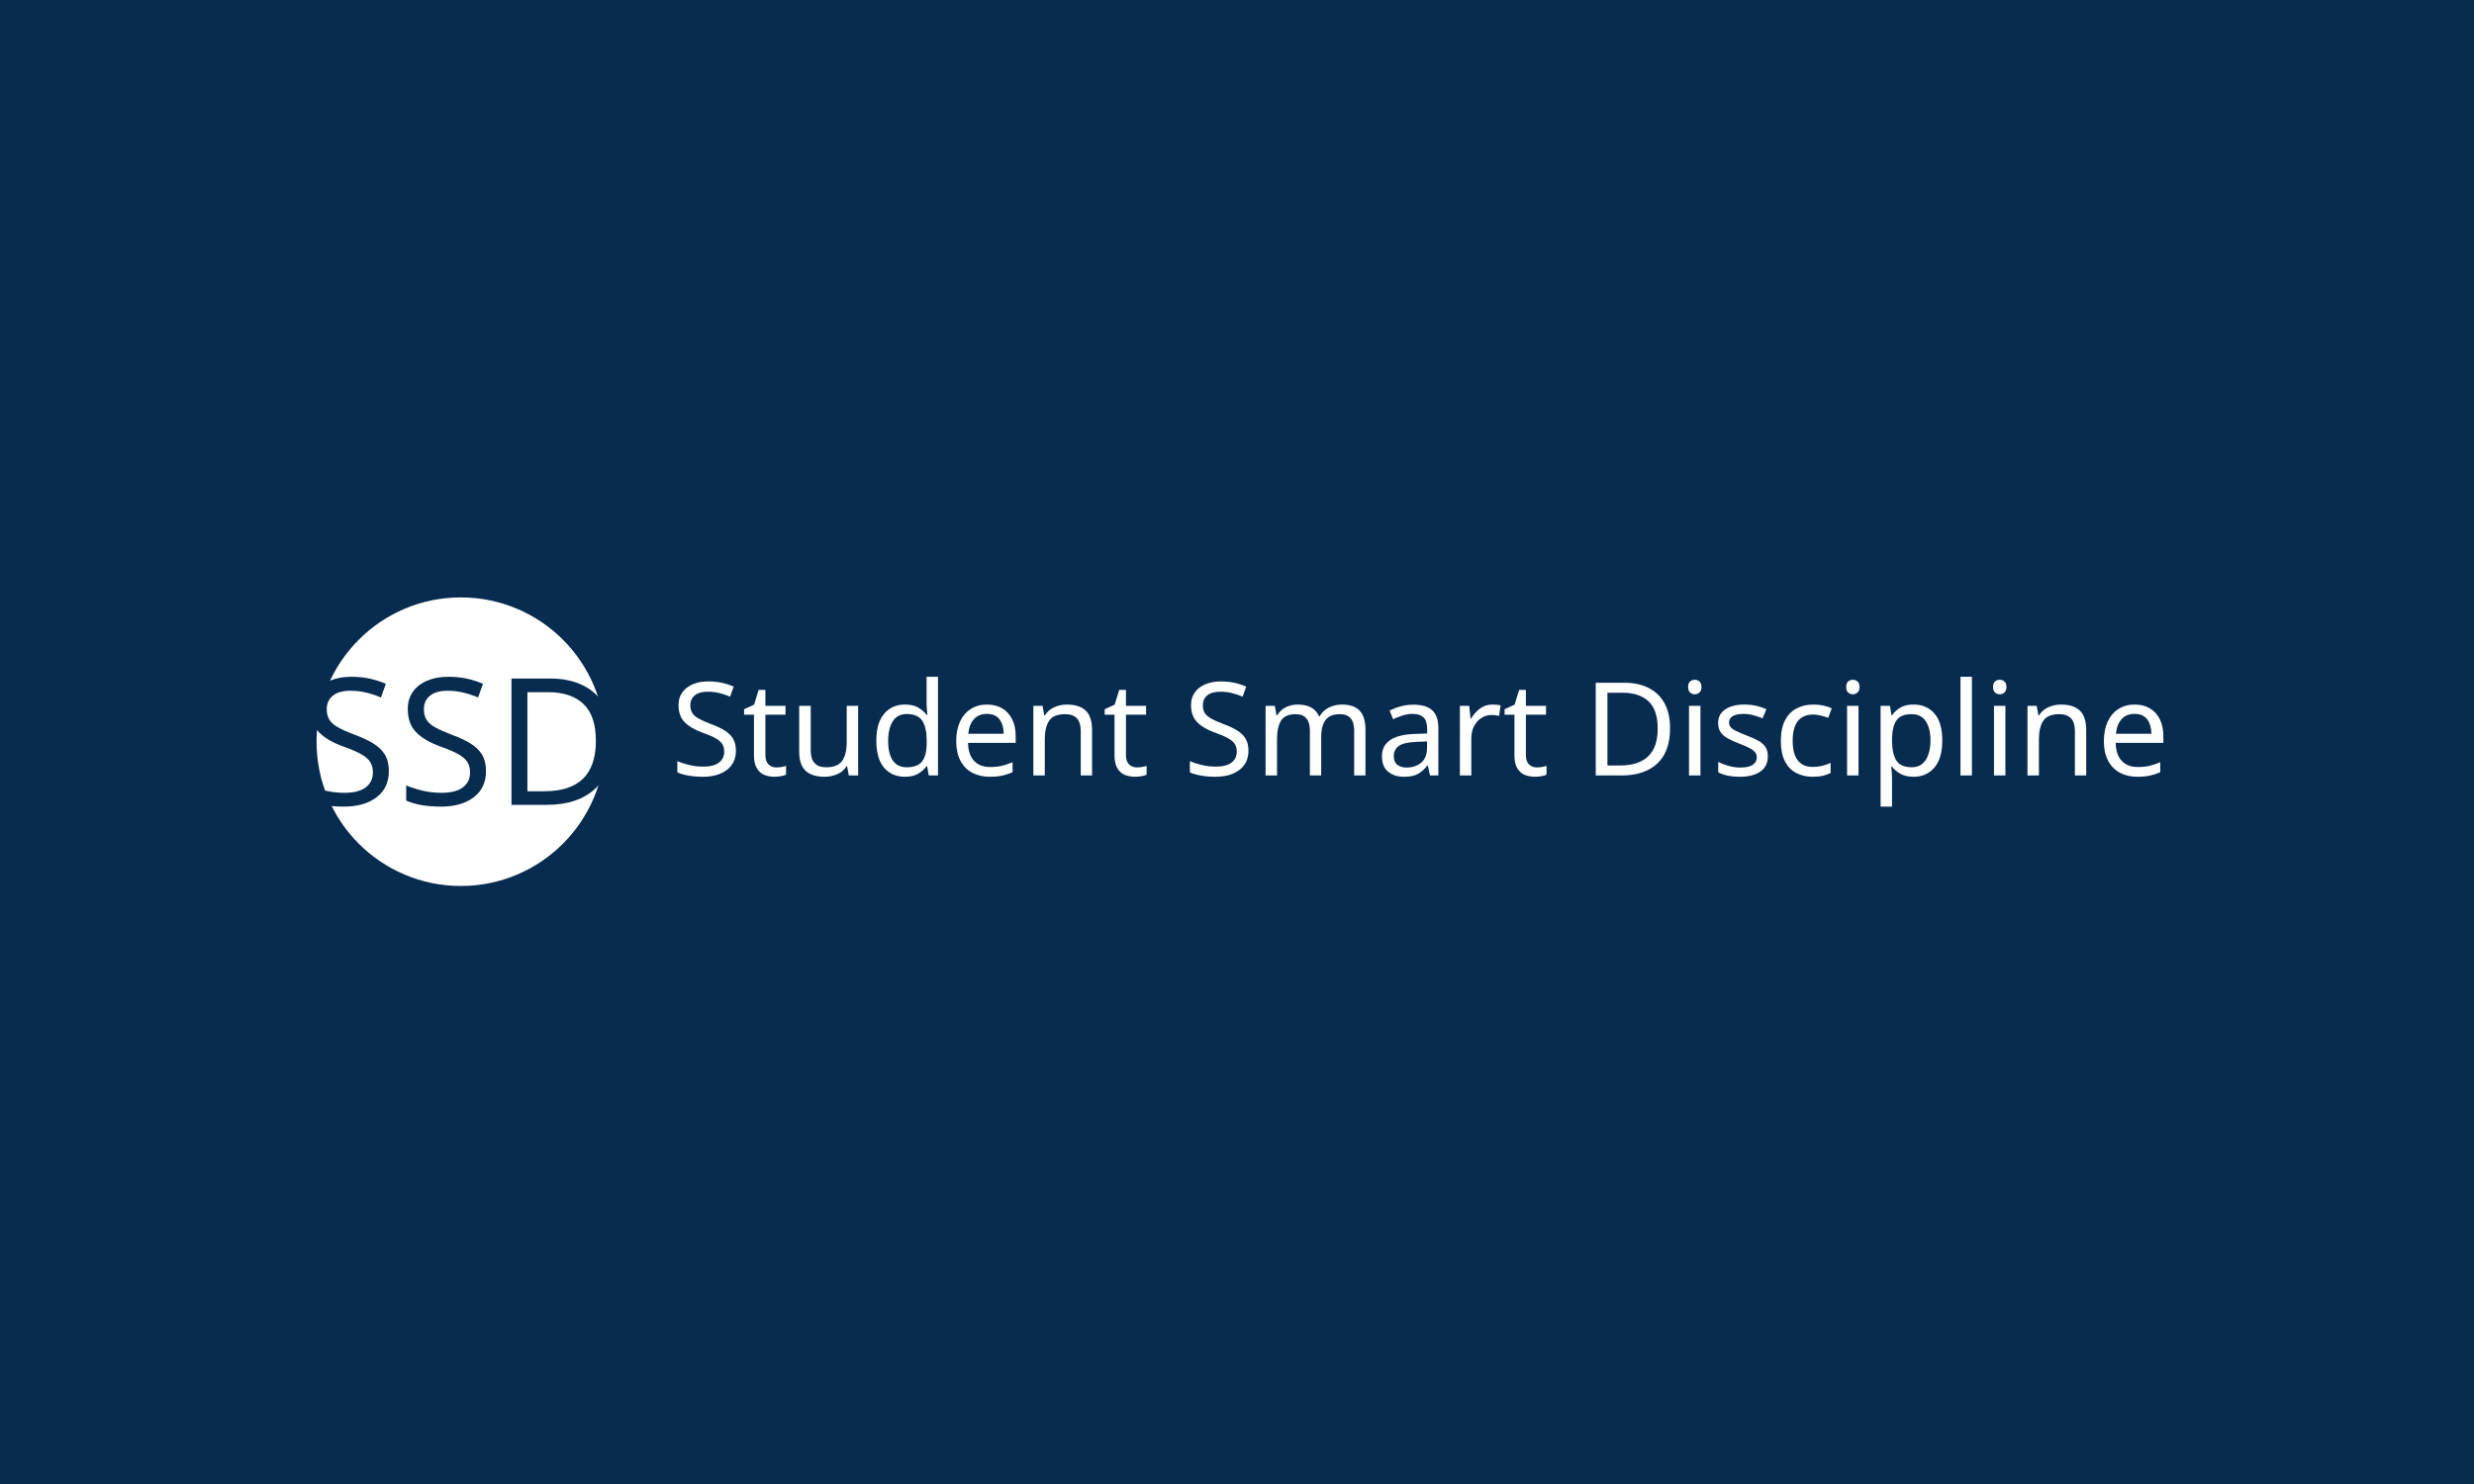 <svg xmlns="http://www.w3.org/2000/svg" version="1.1" xmlns:xlink="http://www.w3.org/1999/xlink" xmlns:svgjs="http://svgjs.dev/svgjs" width="100%" height="100%" viewBox="0 0 1000 600"><rect width="1000" height="600" x="0" y="0" fill="#072c50"/><g><circle r="166.667" cx="548.319" cy="545.802" fill="#FFFF" transform="matrix(0.35,0,0,0.35,-5.63,108.846)"/><path d="M465.145 579.733L465.145 579.733Q465.145 599.146 451.067 609.96Q436.961 620.802 413.035 620.802L413.035 620.802Q400.774 620.802 390.358 618.957Q379.942 617.112 372.988 613.848L372.988 613.848L372.988 596.279Q380.339 599.543 391.294 602.211Q402.222 604.851 413.858 604.851L413.858 604.851Q430.206 604.851 438.494 598.522Q446.753 592.192 446.753 581.35L446.753 581.35Q446.753 574.198 443.688 569.316Q440.623 564.406 433.187 560.206Q425.722 556.033 412.439 551.322L412.439 551.322Q393.849 544.567 384.341 534.775Q374.833 524.955 374.833 508.011L374.833 508.011Q374.833 496.346 380.765 488.086Q386.697 479.799 397.198 475.314Q407.728 470.802 421.436 470.802L421.436 470.802Q433.47 470.802 443.489 473.044Q453.508 475.314 461.682 478.976L461.682 478.976L455.949 494.728Q448.399 491.436 439.516 489.193Q430.632 486.951 421.011 486.951L421.011 486.951Q407.33 486.951 400.377 492.769Q393.423 498.588 393.423 508.209L393.423 508.209Q393.423 515.56 396.488 520.471Q399.554 525.381 406.507 529.241Q413.461 533.129 425.296 537.642L425.296 537.642Q438.182 542.325 447.065 547.746Q455.949 553.167 460.547 560.716Q465.145 568.295 465.145 579.733ZM577.34 579.733L577.34 579.733Q577.34 599.146 563.234 609.96Q549.156 620.802 525.23 620.802L525.23 620.802Q512.969 620.802 502.553 618.957Q492.136 617.112 485.183 613.848L485.183 613.848L485.183 596.279Q492.534 599.543 503.461 602.211Q514.416 604.851 526.053 604.851L526.053 604.851Q542.401 604.851 550.689 598.522Q558.948 592.192 558.948 581.35L558.948 581.35Q558.948 574.198 555.883 569.316Q552.818 564.406 545.353 560.206Q537.917 556.033 524.634 551.322L524.634 551.322Q506.015 544.567 496.536 534.775Q487.028 524.955 487.028 508.011L487.028 508.011Q487.028 496.346 492.96 488.086Q498.863 479.799 509.393 475.314Q519.923 470.802 533.603 470.802L533.603 470.802Q545.665 470.802 555.684 473.044Q565.703 475.314 573.877 478.976L573.877 478.976L568.144 494.728Q560.594 491.436 551.711 489.193Q542.799 486.951 533.205 486.951L533.205 486.951Q519.525 486.951 512.572 492.769Q505.618 498.588 505.618 508.209L505.618 508.209Q505.618 515.56 508.683 520.471Q511.749 525.381 518.702 529.241Q525.656 533.129 537.491 537.642L537.491 537.642Q550.377 542.325 559.26 547.746Q568.144 553.167 572.742 560.716Q577.34 568.295 577.34 579.733ZM723.65 544.368L723.65 544.368Q723.65 581.35 703.527 600.054Q683.404 618.758 647.444 618.758L647.444 618.758L606.772 618.758L606.772 472.845L651.73 472.845Q673.811 472.845 689.932 481.019Q706.082 489.193 714.88 505.031Q723.65 520.868 723.65 544.368ZM704.237 544.993L704.237 544.993Q704.237 515.759 689.847 502.164Q675.429 488.597 649.062 488.597L649.062 488.597L625.164 488.597L625.164 603.034L644.975 603.034Q704.237 603.034 704.237 544.993Z " fill="#072c50" transform="matrix(0.35,0,0,0.35,-5.63,108.846)"/><path d="M865.965 556.156L865.965 556.156Q865.965 570.406 855.632 578.343Q845.277 586.302 827.715 586.302L827.715 586.302Q818.715 586.302 811.069 584.947Q803.423 583.593 798.319 581.197L798.319 581.197L798.319 568.302Q803.715 570.697 811.757 572.656Q819.777 574.593 828.319 574.593L828.319 574.593Q840.319 574.593 846.402 569.947Q852.465 565.302 852.465 557.343L852.465 557.343Q852.465 552.093 850.215 548.51Q847.965 544.906 842.507 541.822Q837.027 538.76 827.277 535.302L827.277 535.302Q813.632 530.343 806.652 523.156Q799.673 515.947 799.673 503.51L799.673 503.51Q799.673 494.947 804.027 488.885Q808.382 482.802 816.09 479.51Q823.819 476.197 833.882 476.197L833.882 476.197Q842.715 476.197 850.069 477.843Q857.423 479.51 863.423 482.197L863.423 482.197L859.215 493.76Q853.673 491.343 847.152 489.697Q840.632 488.052 833.569 488.052L833.569 488.052Q823.527 488.052 818.423 492.322Q813.319 496.593 813.319 503.656L813.319 503.656Q813.319 509.052 815.569 512.656Q817.819 516.26 822.923 519.093Q828.027 521.947 836.715 525.26L836.715 525.26Q846.173 528.697 852.694 532.677Q859.215 536.656 862.59 542.197Q865.965 547.76 865.965 556.156ZM912.632 575.51L912.632 575.51Q915.632 575.51 918.777 574.968Q921.923 574.447 923.882 573.843L923.882 573.843L923.882 583.906Q921.777 584.947 917.882 585.635Q913.965 586.302 910.382 586.302L910.382 586.302Q904.069 586.302 898.757 584.135Q893.423 581.947 890.132 576.552Q886.819 571.156 886.819 561.406L886.819 561.406L886.819 514.593L875.423 514.593L875.423 508.302L886.965 503.052L892.215 485.947L900.027 485.947L900.027 504.406L923.277 504.406L923.277 514.593L900.027 514.593L900.027 561.093Q900.027 568.447 903.548 571.968Q907.069 575.51 912.632 575.51ZM993.923 504.406L1007.132 504.406L1007.132 584.802L996.319 584.802L994.382 574.156L993.777 574.156Q989.882 580.447 982.965 583.385Q976.069 586.302 968.277 586.302L968.277 586.302Q953.715 586.302 946.382 579.322Q939.027 572.343 939.027 557.052L939.027 557.052L939.027 504.406L952.382 504.406L952.382 556.156Q952.382 575.343 970.215 575.343L970.215 575.343Q983.569 575.343 988.757 567.843Q993.923 560.343 993.923 546.26L993.923 546.26L993.923 504.406ZM1061.132 586.302L1061.132 586.302Q1046.132 586.302 1037.132 575.885Q1028.132 565.447 1028.132 544.76L1028.132 544.76Q1028.132 524.052 1037.194 513.468Q1046.277 502.906 1061.277 502.906L1061.277 502.906Q1070.569 502.906 1076.507 506.343Q1082.423 509.802 1086.173 514.76L1086.173 514.76L1087.069 514.76Q1086.923 512.802 1086.548 508.968Q1086.173 505.156 1086.173 502.906L1086.173 502.906L1086.173 470.802L1099.382 470.802L1099.382 584.802L1088.715 584.802L1086.777 574.01L1086.173 574.01Q1082.569 579.093 1076.569 582.697Q1070.569 586.302 1061.132 586.302ZM1063.215 575.343L1063.215 575.343Q1075.965 575.343 1081.152 568.385Q1086.319 561.406 1086.319 547.302L1086.319 547.302L1086.319 544.906Q1086.319 529.906 1081.382 521.885Q1076.423 513.843 1063.069 513.843L1063.069 513.843Q1052.423 513.843 1047.09 522.322Q1041.777 530.802 1041.777 545.052L1041.777 545.052Q1041.777 559.447 1047.09 567.406Q1052.423 575.343 1063.215 575.343ZM1155.923 502.906L1155.923 502.906Q1166.277 502.906 1173.694 507.406Q1181.132 511.906 1185.09 520.072Q1189.069 528.26 1189.069 539.197L1189.069 539.197L1189.069 547.156L1134.027 547.156Q1134.319 560.802 1141.007 567.927Q1147.673 575.052 1159.673 575.052L1159.673 575.052Q1167.319 575.052 1173.257 573.635Q1179.173 572.197 1185.465 569.51L1185.465 569.51L1185.465 581.052Q1179.319 583.76 1173.319 585.031Q1167.319 586.302 1159.069 586.302L1159.069 586.302Q1147.673 586.302 1138.902 581.656Q1130.132 577.01 1125.257 567.781Q1120.382 558.552 1120.382 545.197L1120.382 545.197Q1120.382 532.01 1124.798 522.552Q1129.215 513.093 1137.257 508.01Q1145.277 502.906 1155.923 502.906ZM1155.777 513.697L1155.777 513.697Q1146.319 513.697 1140.84 519.781Q1135.382 525.843 1134.319 536.656L1134.319 536.656L1175.277 536.656Q1175.132 526.447 1170.465 520.072Q1165.819 513.697 1155.777 513.697ZM1248.173 502.906L1248.173 502.906Q1262.569 502.906 1269.923 509.885Q1277.277 516.843 1277.277 532.447L1277.277 532.447L1277.277 584.802L1264.215 584.802L1264.215 533.343Q1264.215 514.01 1246.215 514.01L1246.215 514.01Q1232.882 514.01 1227.777 521.51Q1222.673 529.01 1222.673 543.093L1222.673 543.093L1222.673 584.802L1209.465 584.802L1209.465 504.406L1220.132 504.406L1222.069 515.343L1222.819 515.343Q1226.715 509.052 1233.632 505.968Q1240.527 502.906 1248.173 502.906ZM1329.027 575.51L1329.027 575.51Q1332.027 575.51 1335.173 574.968Q1338.319 574.447 1340.277 573.843L1340.277 573.843L1340.277 583.906Q1338.173 584.947 1334.277 585.635Q1330.382 586.302 1326.777 586.302L1326.777 586.302Q1320.465 586.302 1315.152 584.135Q1309.819 581.947 1306.527 576.552Q1303.215 571.156 1303.215 561.406L1303.215 561.406L1303.215 514.593L1291.819 514.593L1291.819 508.302L1303.382 503.052L1308.632 485.947L1316.423 485.947L1316.423 504.406L1339.673 504.406L1339.673 514.593L1316.423 514.593L1316.423 561.093Q1316.423 568.447 1319.944 571.968Q1323.465 575.51 1329.027 575.51ZM1457.882 556.156L1457.882 556.156Q1457.882 570.406 1447.527 578.343Q1437.173 586.302 1419.632 586.302L1419.632 586.302Q1410.632 586.302 1402.965 584.947Q1395.319 583.593 1390.215 581.197L1390.215 581.197L1390.215 568.302Q1395.632 570.697 1403.652 572.656Q1411.673 574.593 1420.215 574.593L1420.215 574.593Q1432.215 574.593 1438.298 569.947Q1444.382 565.302 1444.382 557.343L1444.382 557.343Q1444.382 552.093 1442.132 548.51Q1439.882 544.906 1434.402 541.822Q1428.923 538.76 1419.173 535.302L1419.173 535.302Q1405.527 530.343 1398.548 523.156Q1391.569 515.947 1391.569 503.51L1391.569 503.51Q1391.569 494.947 1395.923 488.885Q1400.277 482.802 1408.007 479.51Q1415.715 476.197 1425.777 476.197L1425.777 476.197Q1434.632 476.197 1441.965 477.843Q1449.319 479.51 1455.319 482.197L1455.319 482.197L1451.132 493.76Q1445.569 491.343 1439.048 489.697Q1432.527 488.052 1425.465 488.052L1425.465 488.052Q1415.423 488.052 1410.319 492.322Q1405.215 496.593 1405.215 503.656L1405.215 503.656Q1405.215 509.052 1407.465 512.656Q1409.715 516.26 1414.819 519.093Q1419.923 521.947 1428.632 525.26L1428.632 525.26Q1438.069 528.697 1444.59 532.677Q1451.132 536.656 1454.507 542.197Q1457.882 547.76 1457.882 556.156ZM1565.882 502.906L1565.882 502.906Q1579.527 502.906 1586.277 509.885Q1593.027 516.843 1593.027 532.447L1593.027 532.447L1593.027 584.802L1579.965 584.802L1579.965 533.052Q1579.965 514.01 1563.632 514.01L1563.632 514.01Q1551.923 514.01 1546.902 520.76Q1541.882 527.51 1541.882 540.406L1541.882 540.406L1541.882 584.802L1528.819 584.802L1528.819 533.052Q1528.819 514.01 1512.319 514.01L1512.319 514.01Q1500.173 514.01 1495.527 521.51Q1490.882 529.01 1490.882 543.093L1490.882 543.093L1490.882 584.802L1477.673 584.802L1477.673 504.406L1488.319 504.406L1490.277 515.343L1491.027 515.343Q1494.777 509.052 1501.152 505.968Q1507.527 502.906 1514.715 502.906L1514.715 502.906Q1533.632 502.906 1539.319 516.406L1539.319 516.406L1540.069 516.406Q1544.132 509.51 1551.09 506.197Q1558.069 502.906 1565.882 502.906ZM1648.382 503.052L1648.382 503.052Q1663.069 503.052 1670.132 509.51Q1677.173 515.947 1677.173 530.052L1677.173 530.052L1677.173 584.802L1667.569 584.802L1665.027 573.406L1664.423 573.406Q1659.173 580.01 1653.402 583.156Q1647.632 586.302 1637.423 586.302L1637.423 586.302Q1626.465 586.302 1619.277 580.531Q1612.069 574.76 1612.069 562.447L1612.069 562.447Q1612.069 550.447 1621.527 543.927Q1630.965 537.406 1650.632 536.802L1650.632 536.802L1664.277 536.343L1664.277 531.552Q1664.277 521.51 1659.923 517.593Q1655.569 513.697 1647.632 513.697L1647.632 513.697Q1641.319 513.697 1635.632 515.572Q1629.923 517.447 1624.965 519.843L1624.965 519.843L1620.923 509.947Q1626.173 507.093 1633.382 505.072Q1640.569 503.052 1648.382 503.052ZM1664.132 545.51L1652.277 545.947Q1637.277 546.552 1631.507 550.76Q1625.715 554.947 1625.715 562.593L1625.715 562.593Q1625.715 569.343 1629.84 572.51Q1633.965 575.656 1640.423 575.656L1640.423 575.656Q1650.632 575.656 1657.382 570.031Q1664.132 564.406 1664.132 552.697L1664.132 552.697L1664.132 545.51ZM1739.569 502.906L1739.569 502.906Q1741.819 502.906 1744.444 503.135Q1747.069 503.343 1749.027 503.802L1749.027 503.802L1747.382 515.947Q1745.423 515.51 1743.09 515.197Q1740.777 514.906 1738.673 514.906L1738.673 514.906Q1732.527 514.906 1727.132 518.281Q1721.715 521.656 1718.507 527.718Q1715.277 533.802 1715.277 541.906L1715.277 541.906L1715.277 584.802L1702.069 584.802L1702.069 504.406L1712.882 504.406L1714.382 519.093L1714.965 519.093Q1718.882 512.51 1725.027 507.697Q1731.173 502.906 1739.569 502.906ZM1790.882 575.51L1790.882 575.51Q1793.882 575.51 1797.027 574.968Q1800.173 574.447 1802.132 573.843L1802.132 573.843L1802.132 583.906Q1800.027 584.947 1796.132 585.635Q1792.215 586.302 1788.632 586.302L1788.632 586.302Q1782.319 586.302 1777.007 584.135Q1771.673 581.947 1768.382 576.552Q1765.069 571.156 1765.069 561.406L1765.069 561.406L1765.069 514.593L1753.673 514.593L1753.673 508.302L1765.215 503.052L1770.465 485.947L1778.277 485.947L1778.277 504.406L1801.527 504.406L1801.527 514.593L1778.277 514.593L1778.277 561.093Q1778.277 568.447 1781.798 571.968Q1785.319 575.51 1790.882 575.51ZM1944.777 530.197L1944.777 530.197Q1944.777 557.343 1930.007 571.072Q1915.215 584.802 1888.819 584.802L1888.819 584.802L1858.965 584.802L1858.965 477.697L1891.965 477.697Q1908.173 477.697 1920.027 483.697Q1931.882 489.697 1938.319 501.322Q1944.777 512.947 1944.777 530.197ZM1930.527 530.656L1930.527 530.656Q1930.527 509.197 1919.944 499.218Q1909.382 489.26 1890.027 489.26L1890.027 489.26L1872.465 489.26L1872.465 573.26L1887.027 573.26Q1930.527 573.26 1930.527 530.656ZM1973.423 474.26L1973.423 474.26Q1976.423 474.26 1978.757 476.281Q1981.069 478.302 1981.069 482.656L1981.069 482.656Q1981.069 486.843 1978.757 488.947Q1976.423 491.052 1973.423 491.052L1973.423 491.052Q1970.132 491.052 1967.882 488.947Q1965.632 486.843 1965.632 482.656L1965.632 482.656Q1965.632 478.302 1967.882 476.281Q1970.132 474.26 1973.423 474.26ZM1966.673 504.406L1979.882 504.406L1979.882 584.802L1966.673 584.802L1966.673 504.406ZM2057.715 562.593L2057.715 562.593Q2057.715 574.302 2049.027 580.302Q2040.319 586.302 2025.632 586.302L2025.632 586.302Q2017.215 586.302 2011.152 584.947Q2005.069 583.593 2000.423 581.197L2000.423 581.197L2000.423 569.197Q2005.215 571.593 2012.048 573.635Q2018.882 575.656 2025.923 575.656L2025.923 575.656Q2035.965 575.656 2040.465 572.427Q2044.965 569.197 2044.965 563.802L2044.965 563.802Q2044.965 560.802 2043.319 558.406Q2041.673 556.01 2037.402 553.593Q2033.132 551.197 2025.173 548.197L2025.173 548.197Q2017.382 545.197 2011.819 542.197Q2006.277 539.197 2003.277 535.01Q2000.277 530.802 2000.277 524.197L2000.277 524.197Q2000.277 514.01 2008.59 508.447Q2016.923 502.906 2030.423 502.906L2030.423 502.906Q2037.777 502.906 2044.152 504.322Q2050.527 505.76 2056.069 508.302L2056.069 508.302L2051.569 518.802Q2046.465 516.697 2040.923 515.197Q2035.382 513.697 2029.527 513.697L2029.527 513.697Q2021.423 513.697 2017.152 516.322Q2012.882 518.947 2012.882 523.447L2012.882 523.447Q2012.882 526.76 2014.819 529.072Q2016.777 531.406 2021.34 533.572Q2025.923 535.76 2033.569 538.76L2033.569 538.76Q2041.215 541.593 2046.632 544.593Q2052.027 547.593 2054.882 551.885Q2057.715 556.156 2057.715 562.593ZM2109.465 586.302L2109.465 586.302Q2098.819 586.302 2090.507 581.947Q2082.173 577.593 2077.444 568.447Q2072.715 559.302 2072.715 545.052L2072.715 545.052Q2072.715 530.197 2077.673 520.906Q2082.632 511.593 2091.09 507.26Q2099.569 502.906 2110.382 502.906L2110.382 502.906Q2116.527 502.906 2122.215 504.177Q2127.923 505.447 2131.527 507.26L2131.527 507.26L2127.465 518.197Q2123.882 516.843 2119.069 515.656Q2114.277 514.447 2110.069 514.447L2110.069 514.447Q2086.382 514.447 2086.382 544.906L2086.382 544.906Q2086.382 559.447 2092.152 567.177Q2097.923 574.906 2109.319 574.906L2109.319 574.906Q2115.923 574.906 2120.944 573.552Q2125.965 572.197 2130.173 570.26L2130.173 570.26L2130.173 581.947Q2126.132 584.052 2121.257 585.177Q2116.382 586.302 2109.465 586.302ZM2155.965 474.26L2155.965 474.26Q2158.965 474.26 2161.298 476.281Q2163.632 478.302 2163.632 482.656L2163.632 482.656Q2163.632 486.843 2161.298 488.947Q2158.965 491.052 2155.965 491.052L2155.965 491.052Q2152.673 491.052 2150.423 488.947Q2148.173 486.843 2148.173 482.656L2148.173 482.656Q2148.173 478.302 2150.423 476.281Q2152.673 474.26 2155.965 474.26ZM2149.215 504.406L2162.423 504.406L2162.423 584.802L2149.215 584.802L2149.215 504.406ZM2226.173 502.906L2226.173 502.906Q2241.027 502.906 2250.09 513.26Q2259.173 523.593 2259.173 544.447L2259.173 544.447Q2259.173 565.01 2250.09 575.656Q2241.027 586.302 2226.027 586.302L2226.027 586.302Q2216.715 586.302 2210.652 582.781Q2204.569 579.26 2201.132 574.593L2201.132 574.593L2200.215 574.593Q2200.527 577.156 2200.819 581.052Q2201.132 584.947 2201.132 587.802L2201.132 587.802L2201.132 620.802L2187.923 620.802L2187.923 504.406L2198.715 504.406L2200.527 515.343L2201.132 515.343Q2204.715 510.093 2210.569 506.51Q2216.423 502.906 2226.173 502.906ZM2223.777 514.01L2223.777 514.01Q2211.465 514.01 2206.444 520.906Q2201.423 527.802 2201.132 541.906L2201.132 541.906L2201.132 544.447Q2201.132 559.302 2206.007 567.322Q2210.882 575.343 2224.069 575.343L2224.069 575.343Q2231.423 575.343 2236.152 571.302Q2240.882 567.26 2243.194 560.281Q2245.527 553.302 2245.527 544.302L2245.527 544.302Q2245.527 530.51 2240.194 522.26Q2234.882 514.01 2223.777 514.01ZM2293.382 470.802L2293.382 584.802L2280.173 584.802L2280.173 470.802L2293.382 470.802ZM2325.632 474.26L2325.632 474.26Q2328.632 474.26 2330.944 476.281Q2333.277 478.302 2333.277 482.656L2333.277 482.656Q2333.277 486.843 2330.944 488.947Q2328.632 491.052 2325.632 491.052L2325.632 491.052Q2322.319 491.052 2320.069 488.947Q2317.819 486.843 2317.819 482.656L2317.819 482.656Q2317.819 478.302 2320.069 476.281Q2322.319 474.26 2325.632 474.26ZM2318.882 504.406L2332.069 504.406L2332.069 584.802L2318.882 584.802L2318.882 504.406ZM2396.277 502.906L2396.277 502.906Q2410.673 502.906 2418.027 509.885Q2425.382 516.843 2425.382 532.447L2425.382 532.447L2425.382 584.802L2412.319 584.802L2412.319 533.343Q2412.319 514.01 2394.319 514.01L2394.319 514.01Q2380.965 514.01 2375.882 521.51Q2370.777 529.01 2370.777 543.093L2370.777 543.093L2370.777 584.802L2357.569 584.802L2357.569 504.406L2368.215 504.406L2370.173 515.343L2370.923 515.343Q2374.819 509.052 2381.715 505.968Q2388.632 502.906 2396.277 502.906ZM2481.319 502.906L2481.319 502.906Q2491.673 502.906 2499.09 507.406Q2506.527 511.906 2510.507 520.072Q2514.465 528.26 2514.465 539.197L2514.465 539.197L2514.465 547.156L2459.423 547.156Q2459.715 560.802 2466.402 567.927Q2473.069 575.052 2485.069 575.052L2485.069 575.052Q2492.715 575.052 2498.652 573.635Q2504.569 572.197 2510.882 569.51L2510.882 569.51L2510.882 581.052Q2504.715 583.76 2498.715 585.031Q2492.715 586.302 2484.465 586.302L2484.465 586.302Q2473.069 586.302 2464.298 581.656Q2455.527 577.01 2450.652 567.781Q2445.777 558.552 2445.777 545.197L2445.777 545.197Q2445.777 532.01 2450.194 522.552Q2454.632 513.093 2462.652 508.01Q2470.673 502.906 2481.319 502.906ZM2481.173 513.697L2481.173 513.697Q2471.715 513.697 2466.257 519.781Q2460.777 525.843 2459.715 536.656L2459.715 536.656L2500.673 536.656Q2500.527 526.447 2495.882 520.072Q2491.215 513.697 2481.173 513.697Z " fill="#FFFF" transform="matrix(0.35,0,0,0.35,-5.63,108.846)"/></g></svg>